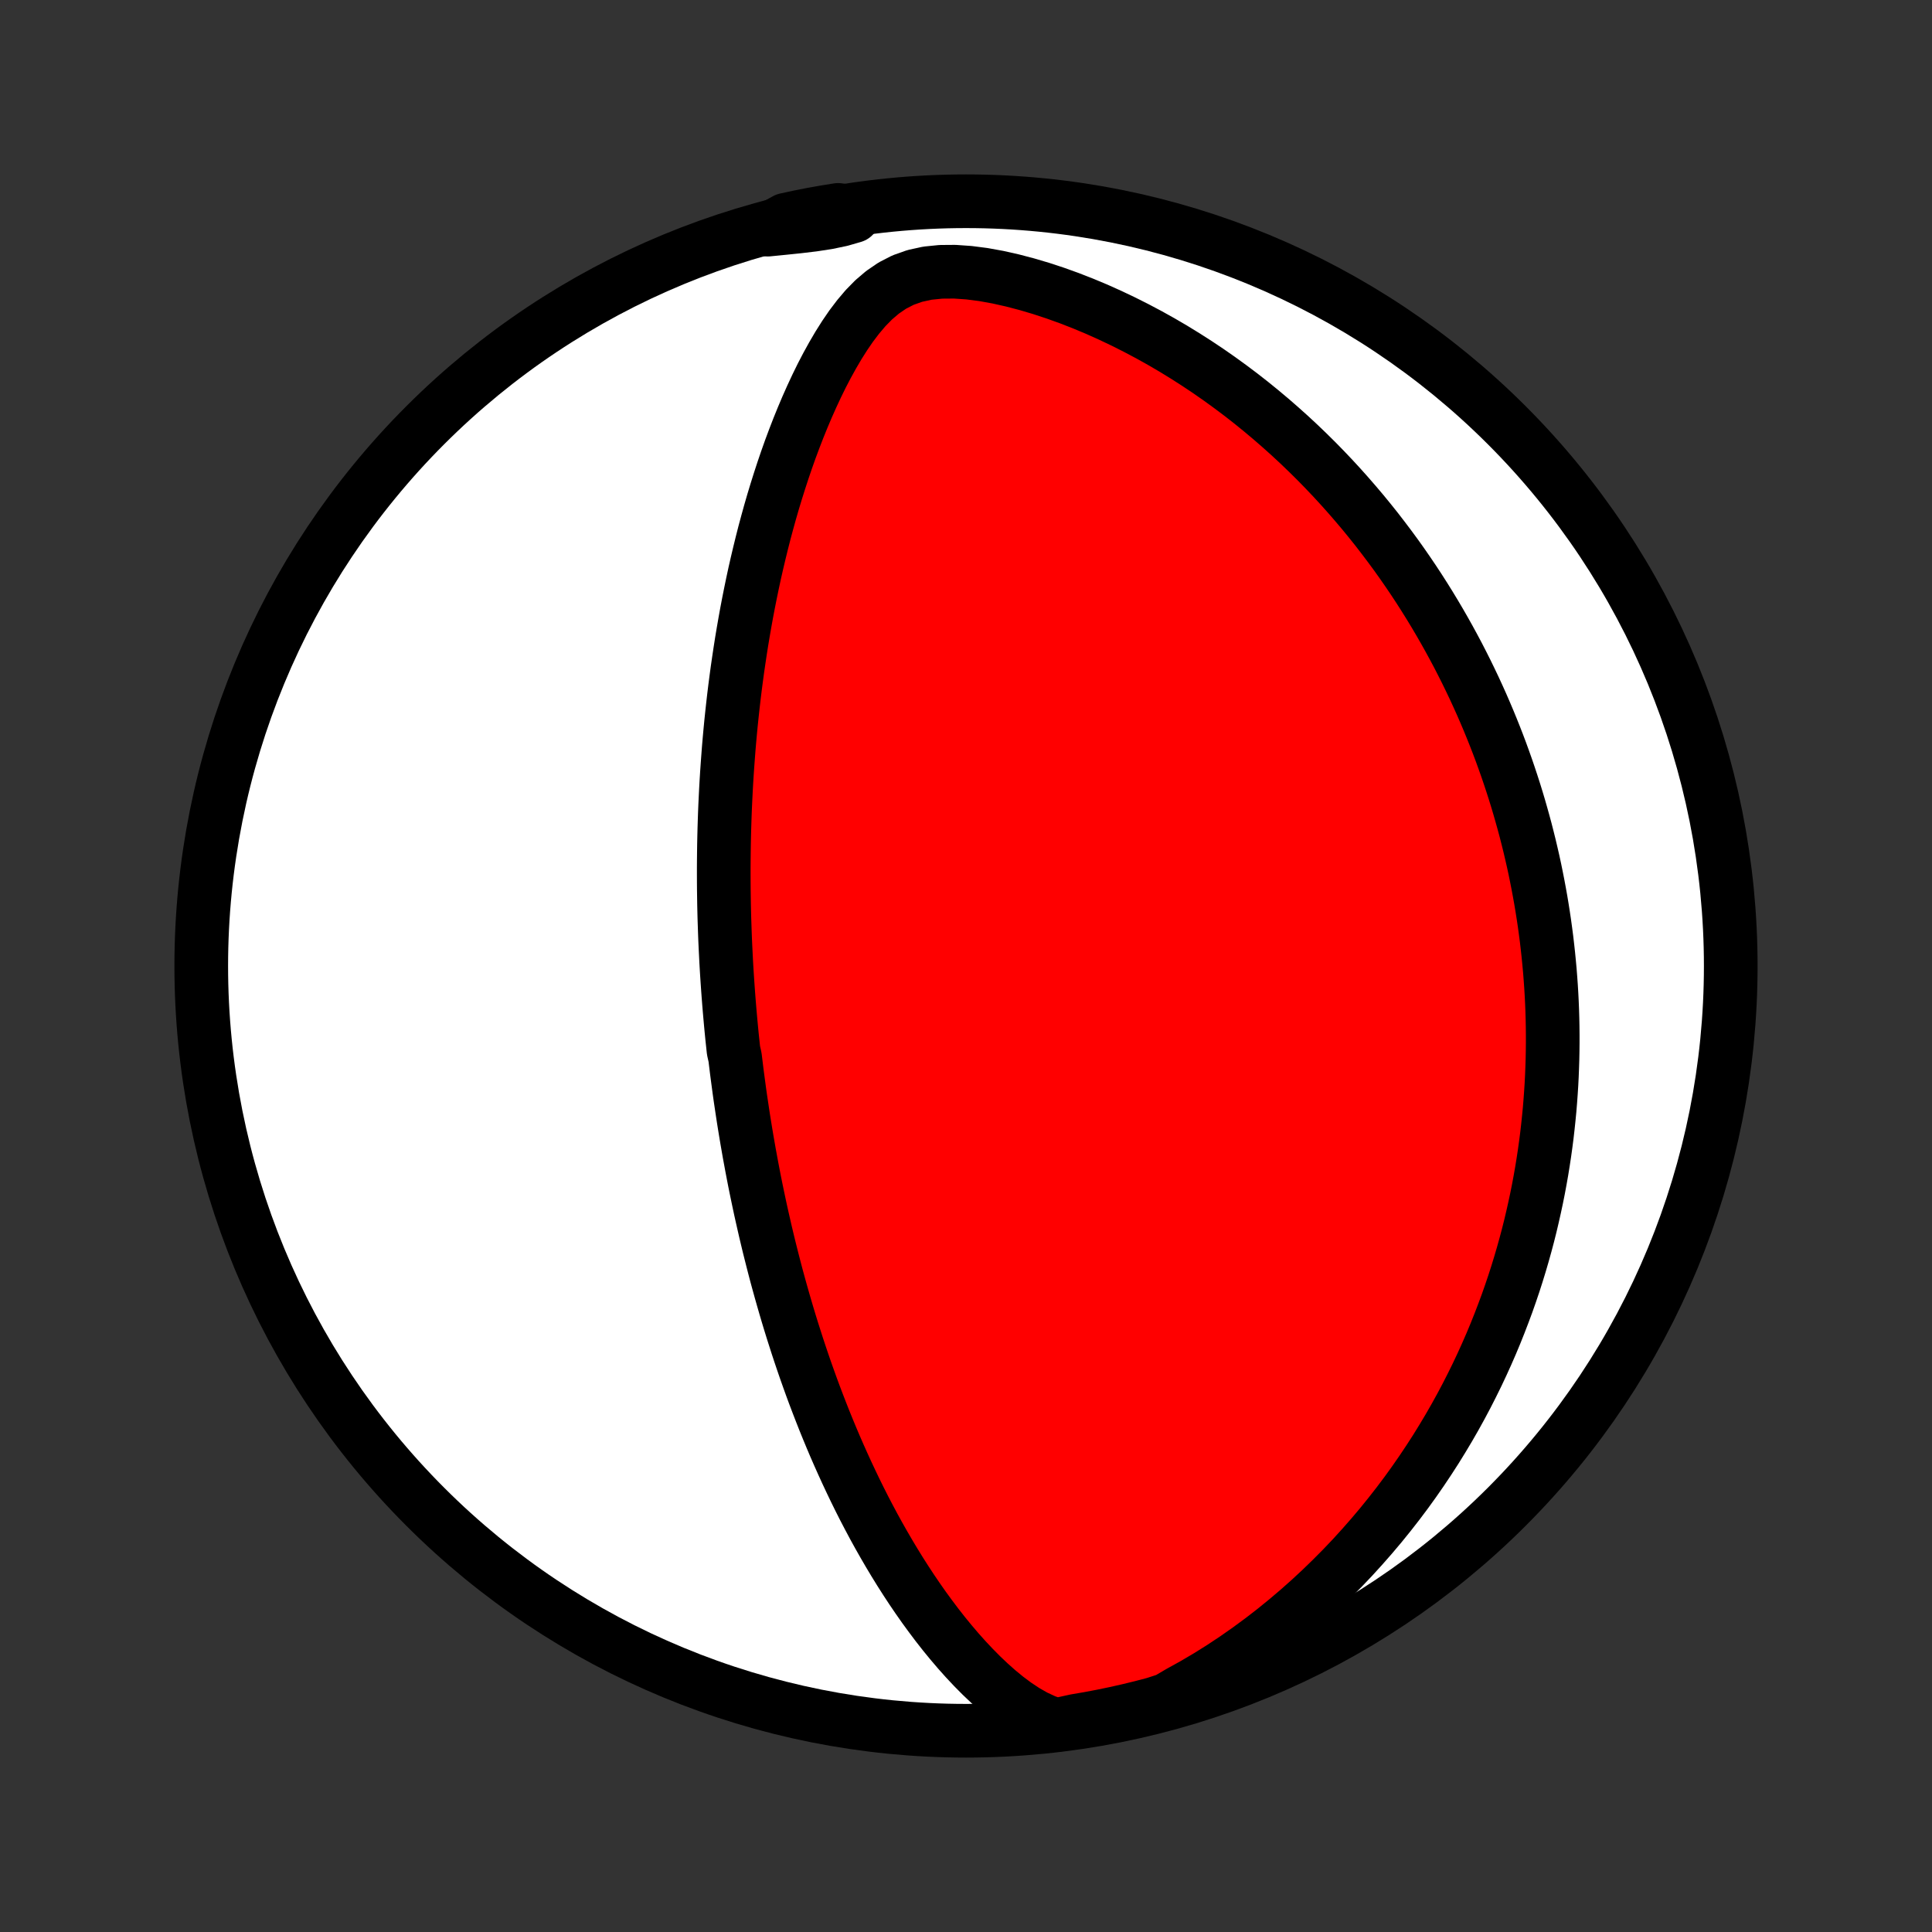 <?xml version="1.0" encoding="utf-8" standalone="no"?>
<!DOCTYPE svg PUBLIC "-//W3C//DTD SVG 1.1//EN"
  "http://www.w3.org/Graphics/SVG/1.1/DTD/svg11.dtd">
<!-- Created with matplotlib (http://matplotlib.org/) -->
<svg height="72pt" version="1.1" viewBox="0 0 72 72" width="72pt" xmlns="http://www.w3.org/2000/svg" xmlns:xlink="http://www.w3.org/1999/xlink">
 <rect x="0" y="0" width="72" height="72" fill="#333333" stroke="none"/>
 <defs>
  <style type="text/css">
*{stroke-linecap:butt;stroke-linejoin:round;}
  </style>
 </defs>
 <g id="figure_1">
  <g id="patch_1">
   <path d="
M0 72
L72 72
L72 0
L0 0
z
" style="fill:none;"/>
  </g>
  <g id="axes_1">
   <g id="PatchCollection_1">
    <defs>
     <path d="
M36 -7.5
C43.558 -7.5 50.808 -10.503 56.153 -15.848
C61.497 -21.192 64.5 -28.442 64.5 -36
C64.5 -43.558 61.497 -50.808 56.153 -56.153
C50.808 -61.497 43.558 -64.5 36 -64.5
C28.442 -64.5 21.192 -61.497 15.848 -56.153
C10.503 -50.808 7.5 -43.558 7.5 -36
C7.5 -28.442 10.503 -21.192 15.848 -15.848
C21.192 -10.503 28.442 -7.5 36 -7.5
z
" id="C0_0_a811fe30f3"/>
     <path d="
M39.366 -7.712
L38.956 -7.853
L38.569 -8.033
L38.201 -8.243
L37.849 -8.477
L37.512 -8.729
L37.187 -8.996
L36.873 -9.275
L36.569 -9.564
L36.274 -9.862
L35.988 -10.167
L35.711 -10.477
L35.441 -10.794
L35.179 -11.114
L34.925 -11.438
L34.678 -11.766
L34.437 -12.096
L34.204 -12.428
L33.977 -12.762
L33.757 -13.097
L33.543 -13.433
L33.335 -13.77
L33.133 -14.107
L32.937 -14.444
L32.746 -14.781
L32.561 -15.117
L32.382 -15.453
L32.207 -15.788
L32.038 -16.122
L31.874 -16.455
L31.715 -16.787
L31.56 -17.117
L31.41 -17.445
L31.264 -17.772
L31.122 -18.097
L30.985 -18.42
L30.852 -18.741
L30.722 -19.061
L30.597 -19.378
L30.475 -19.693
L30.356 -20.006
L30.241 -20.317
L30.13 -20.626
L30.021 -20.933
L29.916 -21.238
L29.814 -21.54
L29.715 -21.84
L29.619 -22.139
L29.525 -22.435
L29.434 -22.729
L29.346 -23.021
L29.26 -23.312
L29.177 -23.6
L29.096 -23.886
L29.017 -24.171
L28.94 -24.453
L28.866 -24.734
L28.794 -25.013
L28.724 -25.29
L28.655 -25.566
L28.589 -25.84
L28.524 -26.113
L28.462 -26.384
L28.401 -26.653
L28.341 -26.922
L28.284 -27.189
L28.228 -27.454
L28.173 -27.719
L28.12 -27.982
L28.069 -28.245
L28.019 -28.506
L27.971 -28.766
L27.923 -29.026
L27.878 -29.284
L27.833 -29.542
L27.79 -29.799
L27.748 -30.056
L27.707 -30.312
L27.668 -30.567
L27.63 -30.822
L27.592 -31.076
L27.556 -31.331
L27.522 -31.584
L27.488 -31.838
L27.455 -32.092
L27.424 -32.345
L27.393 -32.599
L27.336 -32.852
L27.309 -33.106
L27.282 -33.359
L27.257 -33.614
L27.233 -33.868
L27.21 -34.123
L27.188 -34.378
L27.167 -34.633
L27.147 -34.889
L27.128 -35.146
L27.11 -35.404
L27.093 -35.662
L27.077 -35.921
L27.062 -36.181
L27.049 -36.443
L27.036 -36.705
L27.024 -36.968
L27.014 -37.232
L27.005 -37.498
L26.996 -37.765
L26.989 -38.033
L26.983 -38.303
L26.979 -38.574
L26.975 -38.847
L26.973 -39.121
L26.972 -39.398
L26.972 -39.676
L26.974 -39.956
L26.977 -40.238
L26.981 -40.522
L26.987 -40.808
L26.994 -41.096
L27.003 -41.386
L27.013 -41.679
L27.025 -41.974
L27.039 -42.271
L27.054 -42.571
L27.071 -42.874
L27.09 -43.179
L27.111 -43.486
L27.134 -43.797
L27.158 -44.11
L27.185 -44.426
L27.214 -44.745
L27.245 -45.067
L27.279 -45.392
L27.315 -45.72
L27.353 -46.051
L27.394 -46.385
L27.438 -46.722
L27.484 -47.062
L27.534 -47.405
L27.586 -47.752
L27.641 -48.102
L27.7 -48.454
L27.762 -48.81
L27.827 -49.169
L27.896 -49.531
L27.969 -49.896
L28.045 -50.264
L28.125 -50.635
L28.21 -51.009
L28.299 -51.385
L28.392 -51.764
L28.489 -52.145
L28.592 -52.528
L28.699 -52.914
L28.811 -53.301
L28.929 -53.691
L29.052 -54.081
L29.18 -54.473
L29.314 -54.866
L29.454 -55.26
L29.601 -55.654
L29.753 -56.047
L29.913 -56.441
L30.079 -56.833
L30.253 -57.224
L30.434 -57.612
L30.623 -57.998
L30.822 -58.38
L31.03 -58.757
L31.248 -59.129
L31.478 -59.493
L31.721 -59.848
L31.981 -60.191
L32.259 -60.519
L32.561 -60.827
L32.891 -61.108
L33.254 -61.356
L33.655 -61.562
L34.093 -61.717
L34.565 -61.82
L35.063 -61.87
L35.581 -61.874
L36.111 -61.837
L36.648 -61.768
L37.188 -61.67
L37.728 -61.549
L38.266 -61.408
L38.8 -61.25
L39.328 -61.076
L39.851 -60.888
L40.366 -60.687
L40.873 -60.475
L41.372 -60.251
L41.863 -60.018
L42.344 -59.776
L42.816 -59.526
L43.279 -59.268
L43.732 -59.003
L44.175 -58.731
L44.608 -58.454
L45.032 -58.171
L45.445 -57.883
L45.849 -57.59
L46.243 -57.294
L46.627 -56.994
L47.001 -56.69
L47.366 -56.384
L47.721 -56.075
L48.067 -55.765
L48.404 -55.452
L48.732 -55.137
L49.051 -54.822
L49.361 -54.505
L49.663 -54.187
L49.956 -53.869
L50.241 -53.55
L50.518 -53.231
L50.787 -52.913
L51.049 -52.593
L51.303 -52.275
L51.549 -51.956
L51.789 -51.638
L52.022 -51.321
L52.248 -51.004
L52.467 -50.688
L52.68 -50.373
L52.887 -50.058
L53.087 -49.745
L53.282 -49.432
L53.471 -49.12
L53.654 -48.81
L53.832 -48.5
L54.005 -48.191
L54.172 -47.884
L54.335 -47.578
L54.492 -47.272
L54.645 -46.968
L54.793 -46.664
L54.937 -46.362
L55.076 -46.06
L55.211 -45.76
L55.341 -45.461
L55.468 -45.162
L55.59 -44.865
L55.709 -44.568
L55.824 -44.272
L55.935 -43.977
L56.042 -43.682
L56.146 -43.389
L56.246 -43.096
L56.343 -42.803
L56.437 -42.511
L56.527 -42.22
L56.614 -41.929
L56.697 -41.639
L56.778 -41.349
L56.856 -41.059
L56.93 -40.769
L57.002 -40.48
L57.07 -40.191
L57.136 -39.902
L57.199 -39.612
L57.258 -39.323
L57.315 -39.034
L57.369 -38.745
L57.421 -38.455
L57.469 -38.166
L57.515 -37.875
L57.558 -37.585
L57.598 -37.294
L57.636 -37.002
L57.67 -36.71
L57.702 -36.417
L57.731 -36.124
L57.758 -35.83
L57.781 -35.535
L57.802 -35.239
L57.82 -34.942
L57.835 -34.644
L57.847 -34.344
L57.856 -34.044
L57.862 -33.742
L57.865 -33.44
L57.865 -33.135
L57.862 -32.83
L57.856 -32.523
L57.846 -32.214
L57.834 -31.903
L57.818 -31.591
L57.798 -31.277
L57.775 -30.961
L57.749 -30.644
L57.718 -30.324
L57.684 -30.002
L57.647 -29.679
L57.605 -29.353
L57.559 -29.024
L57.509 -28.694
L57.455 -28.361
L57.396 -28.026
L57.333 -27.688
L57.265 -27.348
L57.192 -27.006
L57.114 -26.66
L57.032 -26.312
L56.944 -25.962
L56.85 -25.608
L56.751 -25.253
L56.646 -24.894
L56.535 -24.532
L56.418 -24.168
L56.294 -23.801
L56.164 -23.431
L56.026 -23.059
L55.882 -22.684
L55.731 -22.306
L55.572 -21.925
L55.405 -21.542
L55.23 -21.156
L55.047 -20.768
L54.855 -20.378
L54.655 -19.985
L54.445 -19.59
L54.226 -19.193
L53.997 -18.794
L53.758 -18.394
L53.51 -17.992
L53.25 -17.589
L52.98 -17.185
L52.699 -16.78
L52.407 -16.375
L52.103 -15.97
L51.787 -15.565
L51.46 -15.161
L51.12 -14.758
L50.767 -14.356
L50.403 -13.956
L50.025 -13.559
L49.634 -13.165
L49.231 -12.774
L48.814 -12.387
L48.385 -12.006
L47.942 -11.63
L47.487 -11.26
L47.019 -10.898
L46.538 -10.544
L46.046 -10.199
L45.542 -9.864
L45.027 -9.541
L44.503 -9.232
L43.97 -8.937
L43.498 -8.66
L43.017 -8.504
L42.533 -8.377
L42.048 -8.259
L41.561 -8.149
L41.073 -8.048
L40.582 -7.955
L40.091 -7.871
z
" id="C0_1_b3c6a05121"/>
     <path d="
M28.611 -63.442
L29.194 -63.5
L29.764 -63.559
L30.316 -63.625
L30.843 -63.706
L31.341 -63.81
L31.805 -63.944
L31.723 -64.112
L31.232 -64.177
L30.742 -64.098
L30.254 -64.011
L29.768 -63.915
L29.284 -63.81
z
" id="C0_2_a125c710a8"/>
    </defs>
    <g clip-path="url(#p1bffca34e9)">
     <use style="fill:#ffffff;stroke:#000000;stroke-width:2.0;" x="0.0" xlink:href="#C0_0_a811fe30f3" y="72.0"/>
    </g>
    <g clip-path="url(#p1bffca34e9)">
     <use style="fill:#ff0000;stroke:#000000;stroke-width:2.0;" x="0.0" xlink:href="#C0_1_b3c6a05121" y="72.0"/>
    </g>
    <g clip-path="url(#p1bffca34e9)">
     <use style="fill:#ff0000;stroke:#000000;stroke-width:2.0;" x="0.0" xlink:href="#C0_2_a125c710a8" y="72.0"/>
    </g>
   </g>
  </g>
 </g>
 <defs>
  <clipPath id="p1bffca34e9">
   <rect height="72.0" width="72.0" x="0.0" y="0.0"/>
  </clipPath>
 </defs>
</svg>
